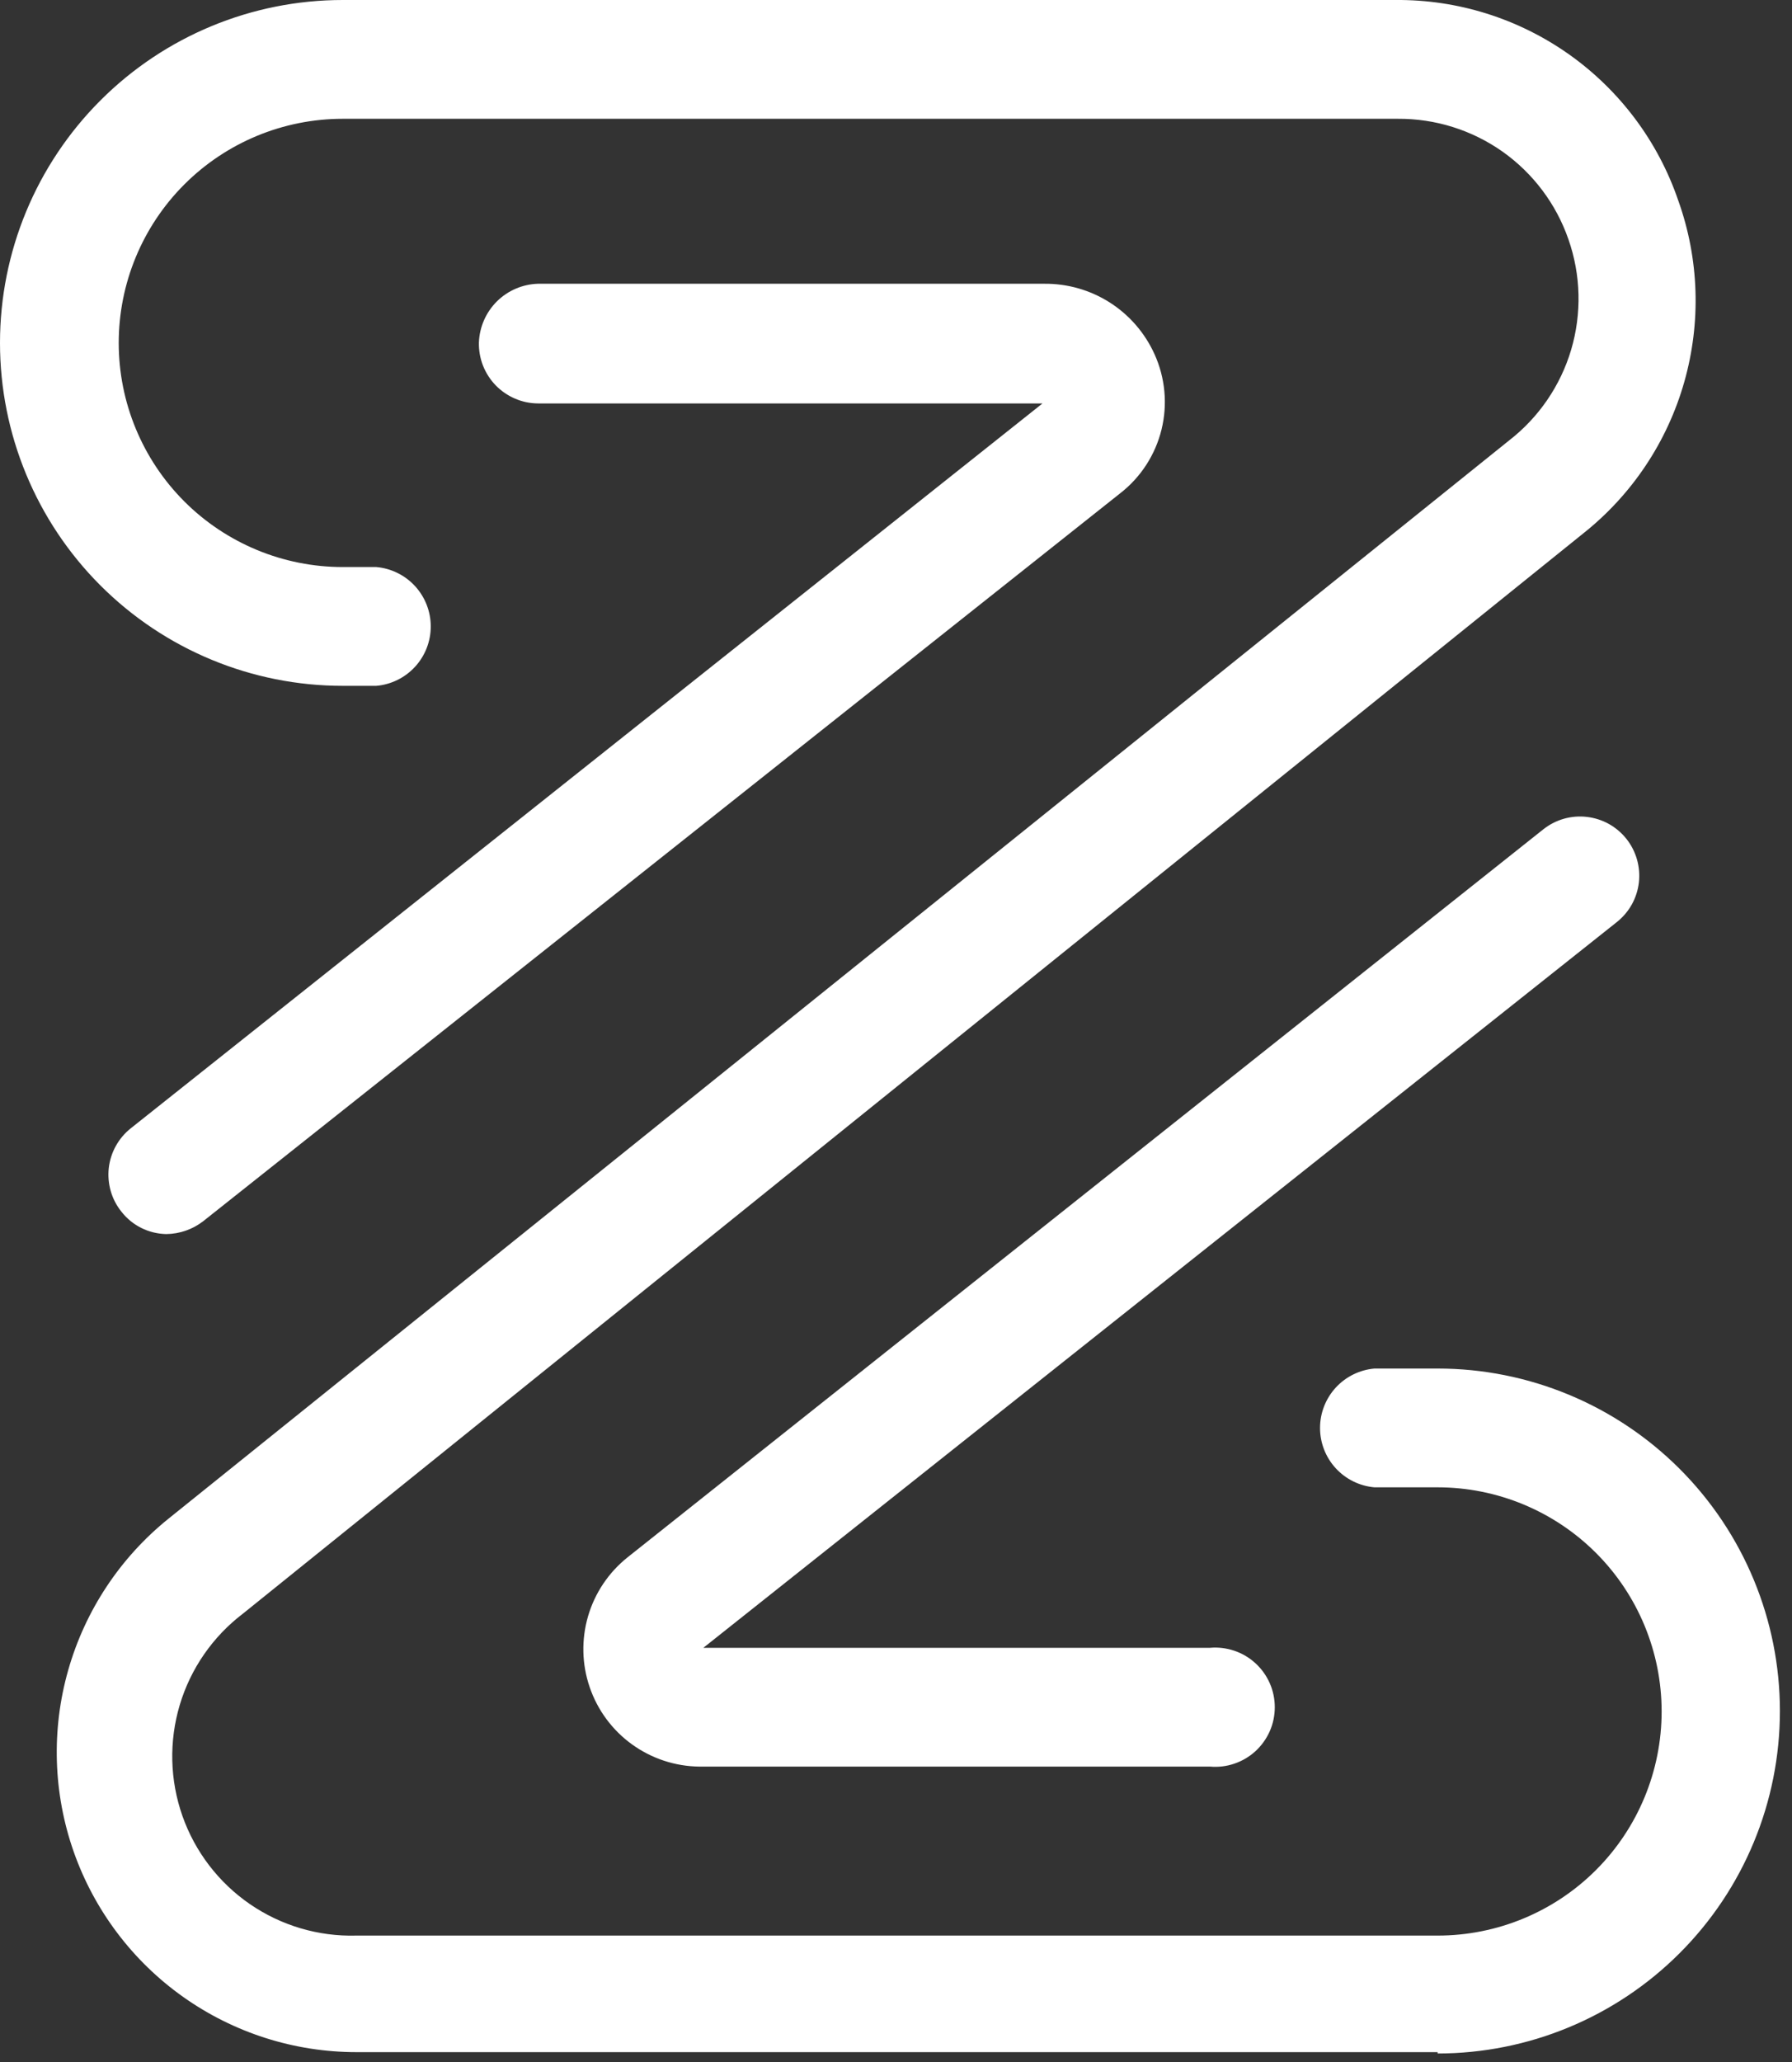 <svg width="40" height="46" viewBox="0 0 40 46" fill="none" xmlns="http://www.w3.org/2000/svg">
<rect x="0" y="0" width="40" height="46" fill="#333333" stroke="none"/>
<path d="M32.09 45.78H7.95C6.566 45.779 5.217 45.348 4.088 44.548C2.959 43.748 2.106 42.617 1.646 41.312C1.187 40.007 1.143 38.591 1.522 37.26C1.9 35.929 2.682 34.748 3.76 33.88L33.68 9.83C34.345 9.316 34.832 8.606 35.071 7.8C35.309 6.994 35.288 6.133 35.01 5.34C34.736 4.55 34.221 3.865 33.538 3.382C32.854 2.9 32.037 2.644 31.2 2.65H7.65C6.324 2.65 5.052 3.177 4.114 4.115C3.177 5.052 2.65 6.324 2.65 7.65C2.65 8.976 3.177 10.248 4.114 11.186C5.052 12.123 6.324 12.65 7.65 12.65H8.4C8.732 12.679 9.04 12.831 9.265 13.076C9.49 13.322 9.615 13.642 9.615 13.975C9.615 14.308 9.49 14.629 9.265 14.874C9.04 15.119 8.732 15.271 8.4 15.3H7.65C5.621 15.3 3.675 14.494 2.241 13.06C0.806 11.625 0 9.679 0 7.65C0 5.621 0.806 3.676 2.241 2.241C3.675 0.806 5.621 0 7.65 0H31.15C32.538 -0.012 33.894 0.414 35.027 1.216C36.159 2.019 37.011 3.157 37.46 4.47C37.928 5.775 37.974 7.193 37.594 8.526C37.214 9.859 36.426 11.039 35.34 11.9L5.42 36C4.747 36.513 4.254 37.226 4.012 38.036C3.77 38.847 3.791 39.713 4.072 40.511C4.353 41.309 4.88 41.997 5.577 42.477C6.274 42.956 7.104 43.203 7.95 43.18H32.09C33.416 43.18 34.688 42.654 35.626 41.716C36.563 40.778 37.09 39.506 37.09 38.18C37.09 36.854 36.563 35.582 35.626 34.645C34.688 33.707 33.416 33.18 32.09 33.18H30.68C30.349 33.151 30.04 32.999 29.815 32.754C29.59 32.509 29.465 32.188 29.465 31.855C29.465 31.522 29.59 31.202 29.815 30.956C30.04 30.711 30.349 30.559 30.68 30.53H32.09C34.116 30.53 36.059 31.335 37.492 32.768C38.925 34.201 39.73 36.144 39.73 38.17C39.73 40.197 38.925 42.14 37.492 43.572C36.059 45.005 34.116 45.81 32.09 45.81" fill="white"/>
<path d="M3.71 27.53C3.517 27.526 3.326 27.48 3.153 27.393C2.98 27.307 2.829 27.183 2.71 27.03C2.601 26.895 2.52 26.739 2.472 26.572C2.424 26.404 2.409 26.229 2.428 26.057C2.448 25.884 2.501 25.716 2.586 25.564C2.67 25.412 2.784 25.278 2.92 25.17L23.27 9H12.01C11.834 8.999 11.659 8.963 11.497 8.893C11.335 8.824 11.188 8.723 11.065 8.597C10.942 8.47 10.846 8.32 10.781 8.156C10.717 7.992 10.686 7.817 10.69 7.64C10.703 7.295 10.846 6.968 11.091 6.724C11.336 6.481 11.665 6.34 12.01 6.33H23.31C23.828 6.325 24.337 6.471 24.773 6.749C25.21 7.028 25.556 7.428 25.77 7.9C26.009 8.427 26.065 9.02 25.927 9.582C25.789 10.144 25.466 10.644 25.01 11L4.54 27.24C4.303 27.425 4.011 27.527 3.71 27.53Z" fill="white"/>
<path d="M27.01 39.41H15.61C15.069 39.404 14.544 39.23 14.105 38.913C13.667 38.596 13.338 38.151 13.163 37.64C12.987 37.128 12.975 36.575 13.126 36.056C13.278 35.536 13.587 35.077 14.01 34.74L34.45 18.5C34.586 18.392 34.742 18.313 34.908 18.265C35.075 18.218 35.25 18.203 35.422 18.224C35.594 18.244 35.761 18.297 35.912 18.381C36.064 18.466 36.197 18.579 36.305 18.715C36.413 18.851 36.492 19.007 36.54 19.174C36.587 19.34 36.602 19.515 36.582 19.687C36.562 19.86 36.508 20.026 36.424 20.178C36.339 20.329 36.226 20.462 36.09 20.57L15.7 36.76H27.01C27.194 36.744 27.379 36.767 27.553 36.826C27.728 36.885 27.888 36.98 28.024 37.105C28.16 37.229 28.268 37.381 28.343 37.55C28.417 37.718 28.455 37.901 28.455 38.085C28.455 38.27 28.417 38.452 28.343 38.621C28.268 38.789 28.16 38.941 28.024 39.066C27.888 39.19 27.728 39.285 27.553 39.344C27.379 39.404 27.194 39.426 27.01 39.41Z" fill="white"/>
</svg>
